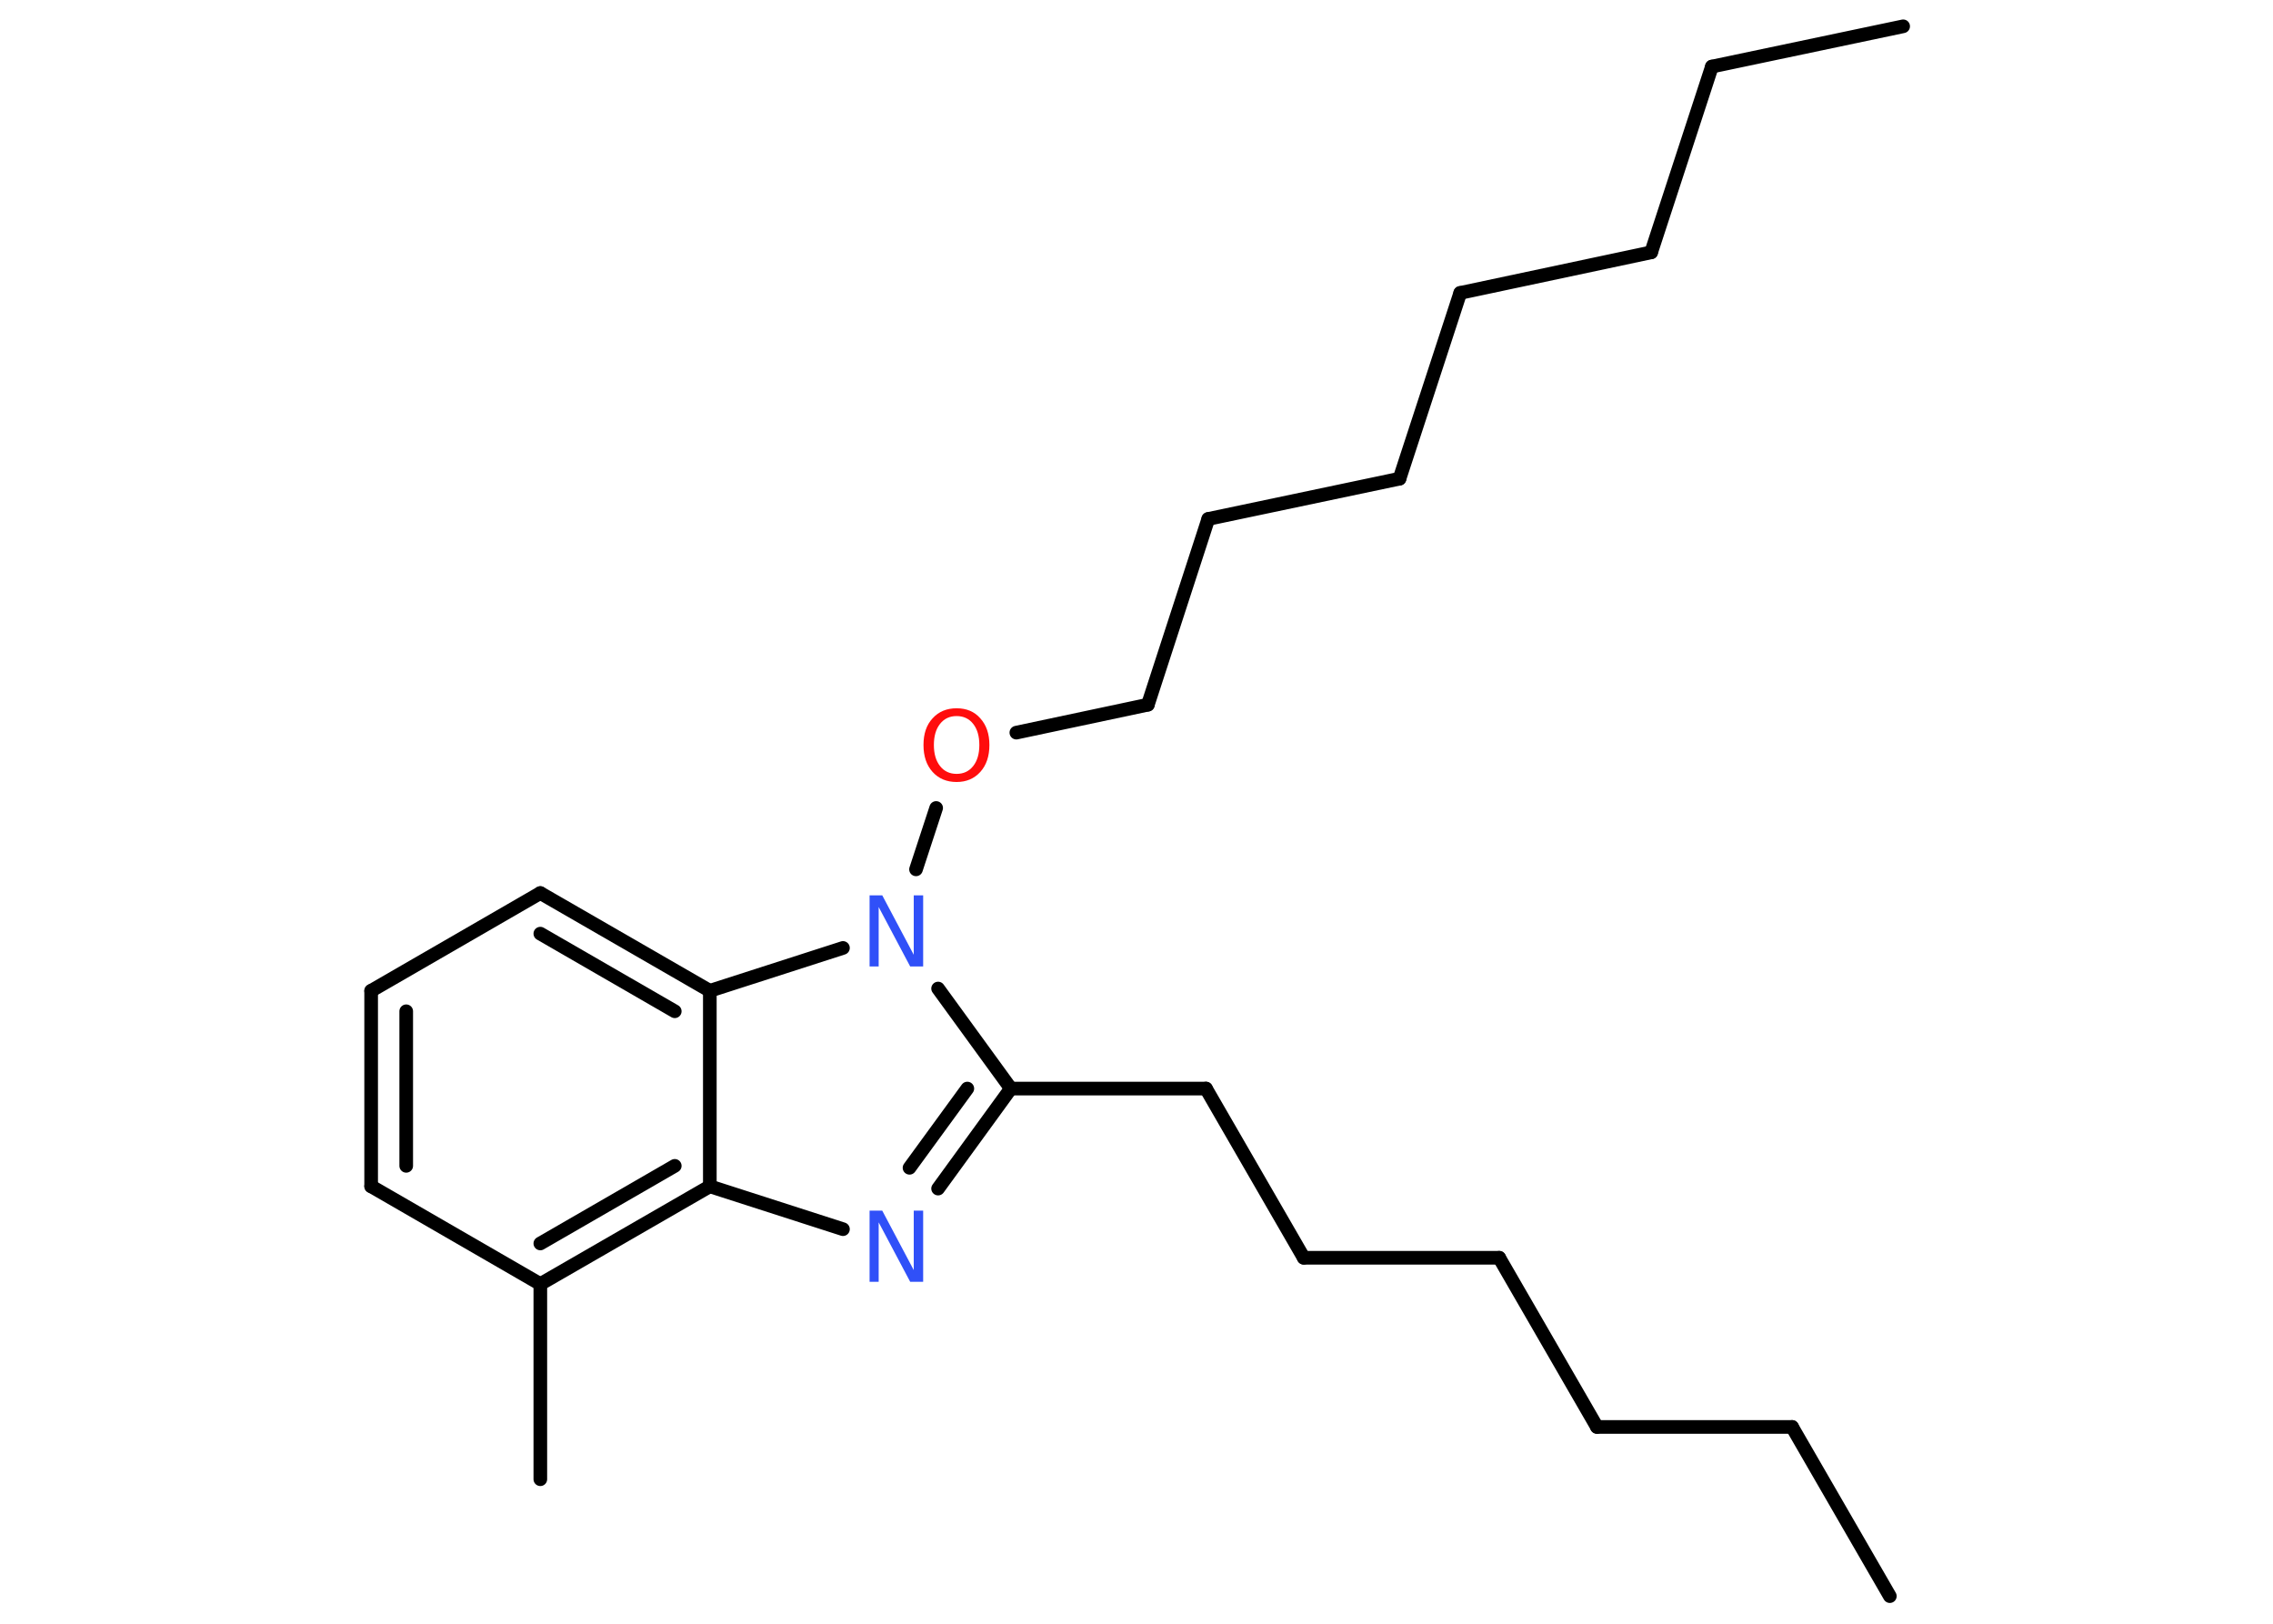 <?xml version='1.0' encoding='UTF-8'?>
<!DOCTYPE svg PUBLIC "-//W3C//DTD SVG 1.1//EN" "http://www.w3.org/Graphics/SVG/1.1/DTD/svg11.dtd">
<svg version='1.2' xmlns='http://www.w3.org/2000/svg' xmlns:xlink='http://www.w3.org/1999/xlink' width='70.0mm' height='50.0mm' viewBox='0 0 70.0 50.0'>
  <desc>Generated by the Chemistry Development Kit (http://github.com/cdk)</desc>
  <g stroke-linecap='round' stroke-linejoin='round' stroke='#000000' stroke-width='.42' fill='#3050F8'>
    <rect x='.0' y='.0' width='70.0' height='50.0' fill='#FFFFFF' stroke='none'/>
    <g id='mol1' class='mol'>
      <line id='mol1bnd1' class='bond' x1='58.61' y1='.81' x2='52.72' y2='2.05'/>
      <line id='mol1bnd2' class='bond' x1='52.72' y1='2.05' x2='50.85' y2='7.77'/>
      <line id='mol1bnd3' class='bond' x1='50.85' y1='7.77' x2='44.97' y2='9.02'/>
      <line id='mol1bnd4' class='bond' x1='44.97' y1='9.02' x2='43.1' y2='14.74'/>
      <line id='mol1bnd5' class='bond' x1='43.1' y1='14.74' x2='37.21' y2='15.98'/>
      <line id='mol1bnd6' class='bond' x1='37.21' y1='15.98' x2='35.35' y2='21.7'/>
      <line id='mol1bnd7' class='bond' x1='35.35' y1='21.7' x2='31.3' y2='22.56'/>
      <line id='mol1bnd8' class='bond' x1='28.83' y1='24.88' x2='28.21' y2='26.77'/>
      <line id='mol1bnd9' class='bond' x1='28.89' y1='30.44' x2='31.13' y2='33.52'/>
      <line id='mol1bnd10' class='bond' x1='31.13' y1='33.52' x2='37.14' y2='33.52'/>
      <line id='mol1bnd11' class='bond' x1='37.14' y1='33.52' x2='40.15' y2='38.73'/>
      <line id='mol1bnd12' class='bond' x1='40.15' y1='38.73' x2='46.17' y2='38.73'/>
      <line id='mol1bnd13' class='bond' x1='46.17' y1='38.73' x2='49.18' y2='43.94'/>
      <line id='mol1bnd14' class='bond' x1='49.18' y1='43.94' x2='55.19' y2='43.94'/>
      <line id='mol1bnd15' class='bond' x1='55.19' y1='43.94' x2='58.2' y2='49.15'/>
      <g id='mol1bnd16' class='bond'>
        <line x1='28.89' y1='36.6' x2='31.13' y2='33.52'/>
        <line x1='28.01' y1='35.96' x2='29.79' y2='33.52'/>
      </g>
      <line id='mol1bnd17' class='bond' x1='25.96' y1='37.85' x2='21.86' y2='36.53'/>
      <g id='mol1bnd18' class='bond'>
        <line x1='16.64' y1='39.54' x2='21.86' y2='36.53'/>
        <line x1='16.64' y1='38.29' x2='20.78' y2='35.9'/>
      </g>
      <line id='mol1bnd19' class='bond' x1='16.64' y1='39.54' x2='16.64' y2='45.55'/>
      <line id='mol1bnd20' class='bond' x1='16.64' y1='39.54' x2='11.43' y2='36.53'/>
      <g id='mol1bnd21' class='bond'>
        <line x1='11.43' y1='30.51' x2='11.43' y2='36.53'/>
        <line x1='12.51' y1='31.14' x2='12.51' y2='35.9'/>
      </g>
      <line id='mol1bnd22' class='bond' x1='11.43' y1='30.51' x2='16.64' y2='27.5'/>
      <g id='mol1bnd23' class='bond'>
        <line x1='21.86' y1='30.51' x2='16.64' y2='27.5'/>
        <line x1='20.78' y1='31.14' x2='16.64' y2='28.75'/>
      </g>
      <line id='mol1bnd24' class='bond' x1='21.86' y1='36.53' x2='21.86' y2='30.51'/>
      <line id='mol1bnd25' class='bond' x1='25.96' y1='29.19' x2='21.86' y2='30.51'/>
      <path id='mol1atm8' class='atom' d='M29.46 22.05q-.32 .0 -.51 .24q-.19 .24 -.19 .65q.0 .41 .19 .65q.19 .24 .51 .24q.32 .0 .51 -.24q.19 -.24 .19 -.65q.0 -.41 -.19 -.65q-.19 -.24 -.51 -.24zM29.46 21.81q.46 .0 .73 .31q.28 .31 .28 .82q.0 .52 -.28 .83q-.28 .31 -.73 .31q-.46 .0 -.74 -.31q-.28 -.31 -.28 -.83q.0 -.52 .28 -.82q.28 -.31 .74 -.31z' stroke='none' fill='#FF0D0D'/>
      <path id='mol1atm9' class='atom' d='M26.77 27.57h.4l.97 1.83v-1.83h.29v2.19h-.4l-.97 -1.83v1.83h-.28v-2.19z' stroke='none'/>
      <path id='mol1atm17' class='atom' d='M26.77 37.28h.4l.97 1.83v-1.83h.29v2.19h-.4l-.97 -1.83v1.83h-.28v-2.19z' stroke='none'/>
    </g>
  </g>
</svg>
